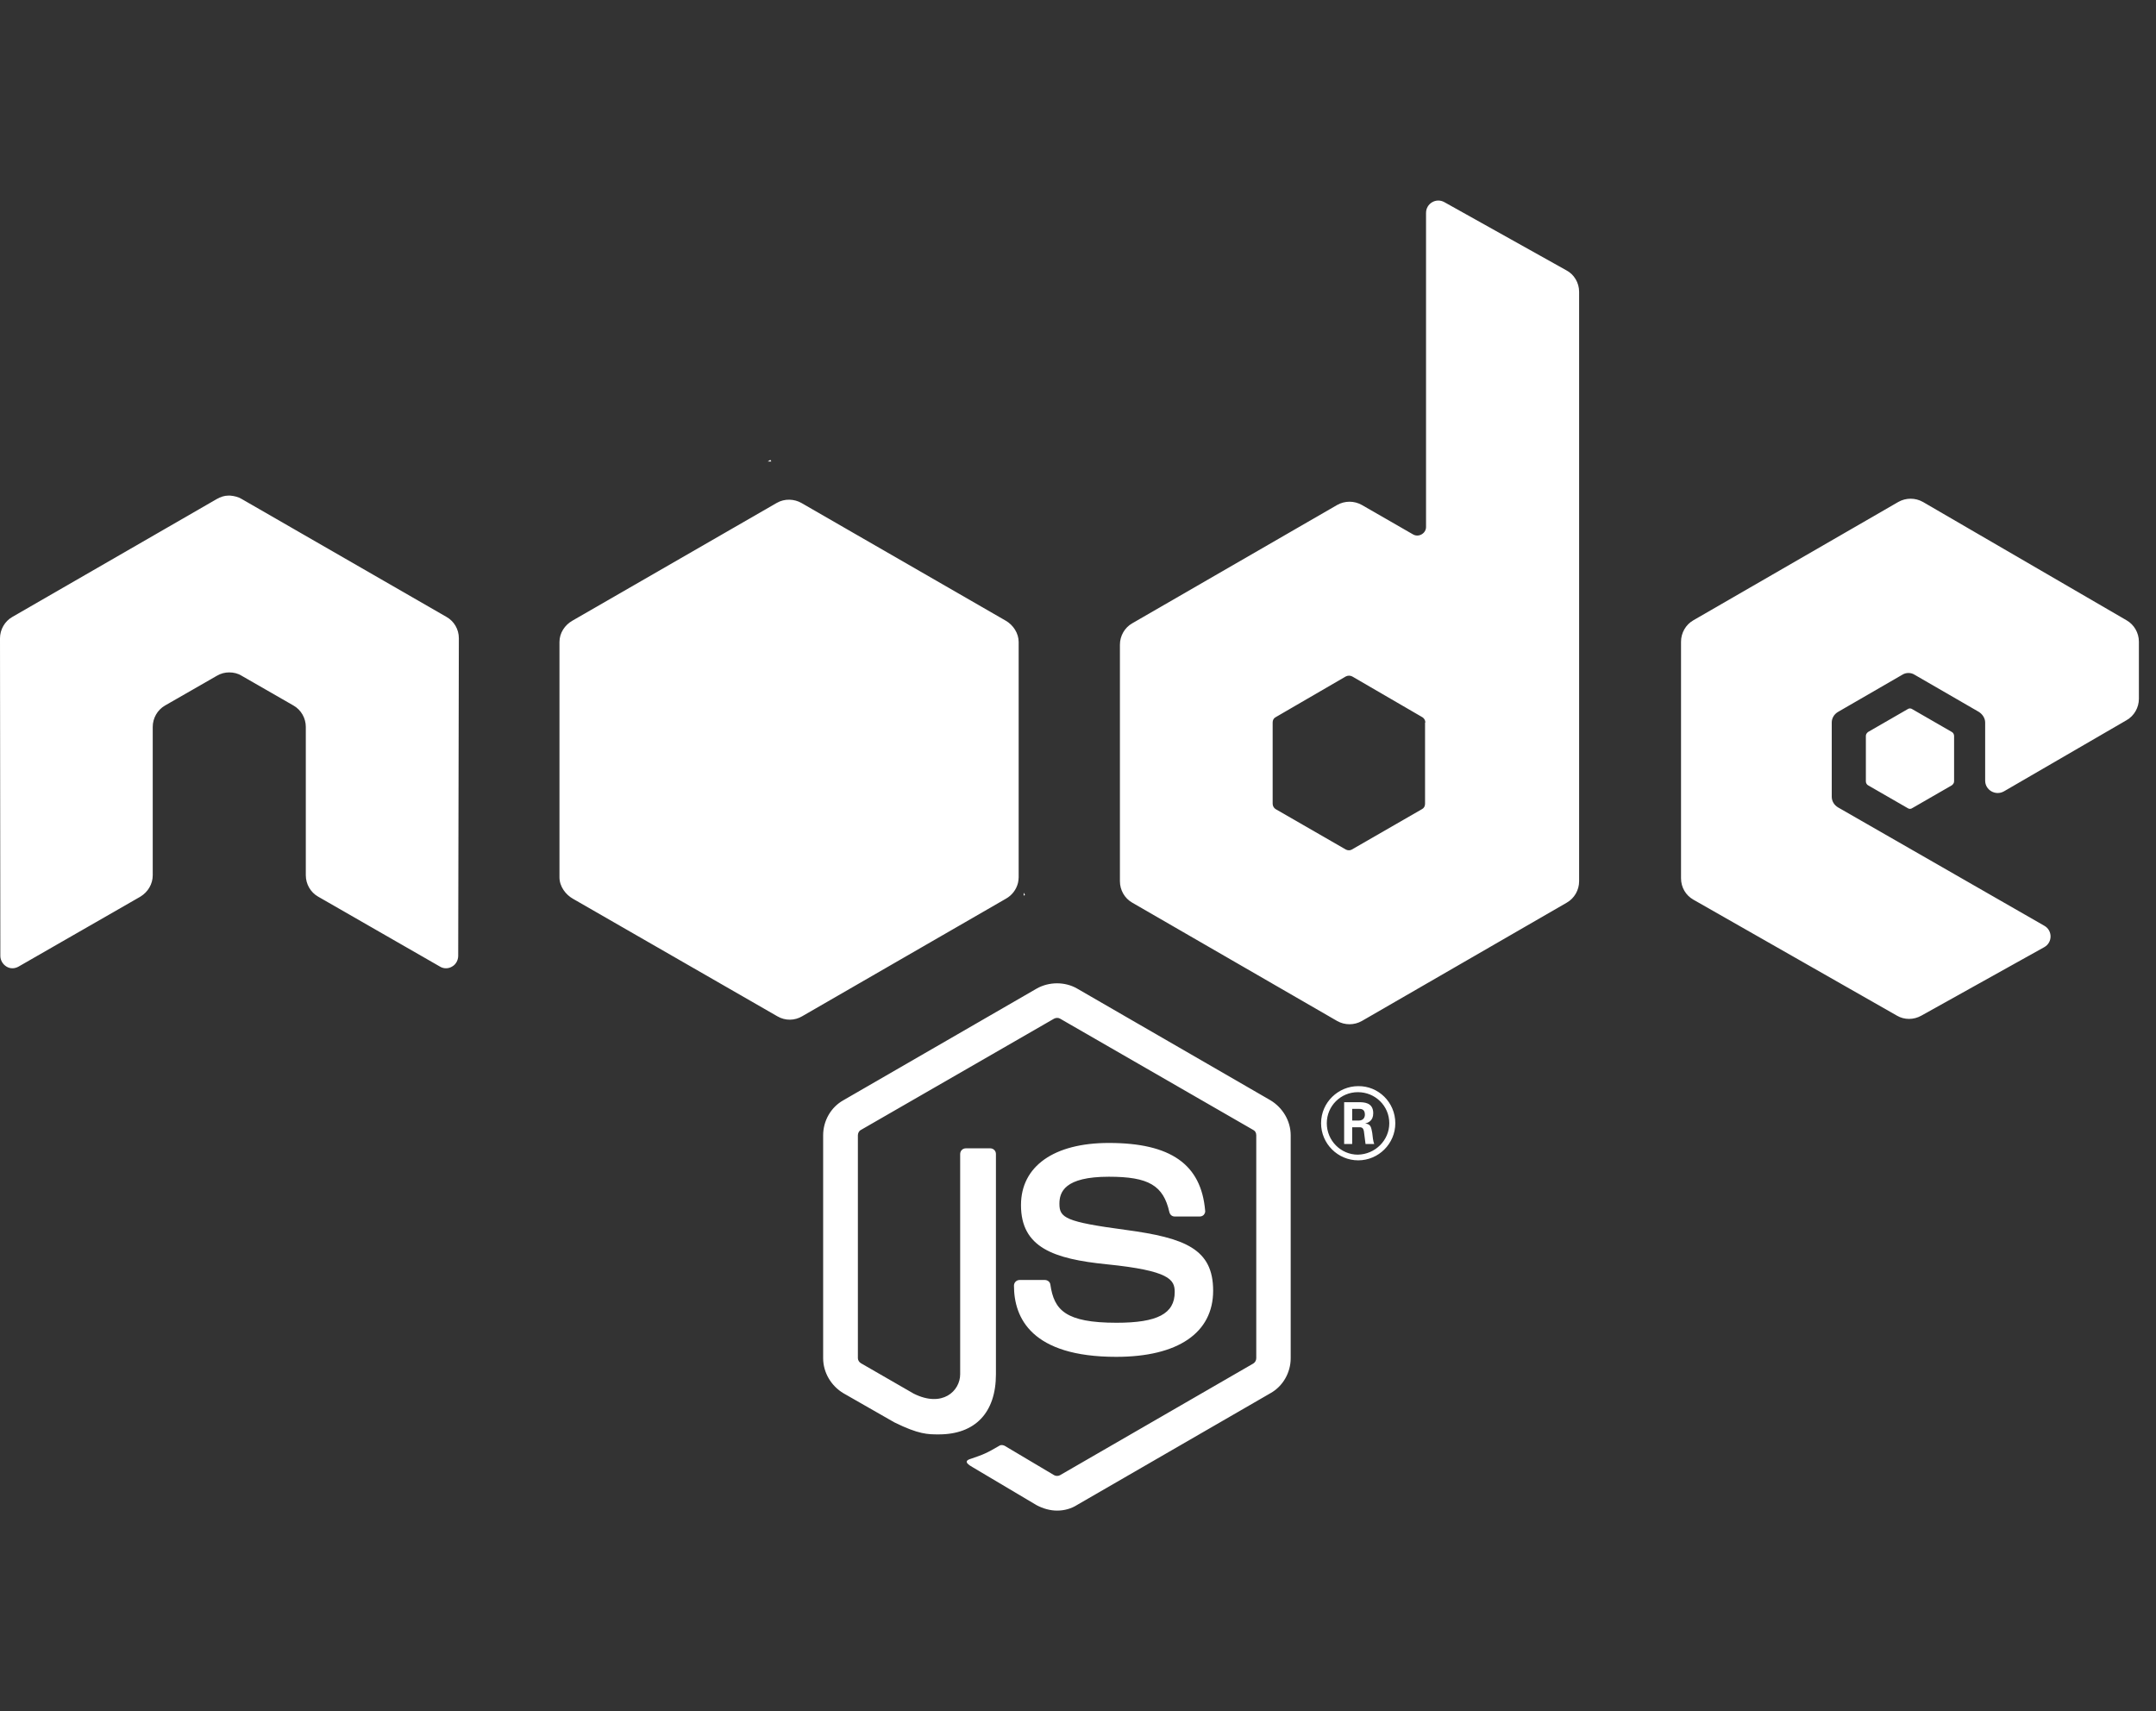 <svg width="63" height="50" viewBox="0 0 63 50" fill="none" xmlns="http://www.w3.org/2000/svg">
<rect x="0" y="0" width="63" height="50" fill="#333333" stroke="none"/>
<g clip-path="url(#clip0_133_13610)">
<path d="M30.889 44.141C30.684 44.141 30.479 44.082 30.293 43.984L28.418 42.871C28.135 42.715 28.271 42.656 28.369 42.627C28.74 42.5 28.818 42.471 29.219 42.236C29.258 42.217 29.316 42.227 29.355 42.246L30.801 43.105C30.85 43.135 30.928 43.135 30.977 43.105L36.621 39.844C36.67 39.814 36.709 39.756 36.709 39.688V33.174C36.709 33.105 36.68 33.047 36.621 33.018L30.977 29.766C30.928 29.736 30.859 29.736 30.801 29.766L25.156 33.018C25.098 33.047 25.068 33.115 25.068 33.174V39.688C25.068 39.746 25.107 39.805 25.156 39.834L26.699 40.723C27.539 41.143 28.057 40.645 28.057 40.156V33.721C28.057 33.633 28.125 33.555 28.223 33.555H28.936C29.023 33.555 29.102 33.623 29.102 33.721V40.156C29.102 41.279 28.496 41.914 27.432 41.914C27.109 41.914 26.846 41.914 26.133 41.562L24.648 40.713C24.287 40.498 24.053 40.107 24.053 39.688V33.174C24.053 32.754 24.277 32.353 24.648 32.148L30.293 28.887C30.654 28.682 31.123 28.682 31.475 28.887L37.119 32.148C37.48 32.363 37.715 32.754 37.715 33.174V39.688C37.715 40.107 37.49 40.508 37.119 40.713L31.475 43.975C31.309 44.082 31.104 44.141 30.889 44.141ZM35.449 37.715C35.449 36.494 34.629 36.172 32.891 35.938C31.133 35.703 30.957 35.586 30.957 35.176C30.957 34.834 31.104 34.385 32.402 34.385C33.565 34.385 33.994 34.639 34.17 35.42C34.19 35.498 34.248 35.547 34.326 35.547H35.059C35.107 35.547 35.147 35.527 35.176 35.498C35.205 35.459 35.225 35.42 35.215 35.371C35.098 34.023 34.209 33.398 32.402 33.398C30.791 33.398 29.834 34.082 29.834 35.215C29.834 36.455 30.791 36.787 32.334 36.943C34.18 37.129 34.326 37.393 34.326 37.754C34.326 38.389 33.818 38.652 32.627 38.652C31.133 38.652 30.801 38.281 30.693 37.539C30.684 37.461 30.615 37.402 30.527 37.402H29.795C29.707 37.402 29.629 37.471 29.629 37.568C29.629 38.516 30.146 39.648 32.617 39.648C34.424 39.648 35.449 38.945 35.449 37.715ZM40.772 32.822C40.772 33.418 40.283 33.906 39.688 33.906C39.092 33.906 38.603 33.418 38.603 32.822C38.603 32.207 39.111 31.738 39.688 31.738C40.273 31.729 40.772 32.207 40.772 32.822ZM40.596 32.822C40.596 32.314 40.185 31.914 39.678 31.914C39.18 31.914 38.77 32.314 38.77 32.822C38.77 33.33 39.18 33.74 39.678 33.74C40.185 33.73 40.596 33.32 40.596 32.822ZM40.156 33.428H39.902C39.893 33.369 39.853 33.057 39.853 33.047C39.834 32.978 39.815 32.939 39.727 32.939H39.512V33.428H39.277V32.207H39.697C39.844 32.207 40.127 32.207 40.127 32.529C40.127 32.754 39.98 32.803 39.893 32.832C40.059 32.842 40.068 32.949 40.098 33.105C40.107 33.203 40.127 33.369 40.156 33.428ZM39.883 32.568C39.883 32.402 39.766 32.402 39.707 32.402H39.512V32.744H39.697C39.853 32.744 39.883 32.637 39.883 32.568ZM13.408 18.652C13.408 18.389 13.271 18.154 13.047 18.027L7.061 14.58C6.963 14.521 6.846 14.492 6.729 14.482H6.67C6.553 14.482 6.445 14.521 6.338 14.58L0.361 18.027C0.137 18.154 0 18.398 0 18.652L0.01 27.93C0.01 28.057 0.078 28.174 0.186 28.242C0.293 28.311 0.43 28.311 0.547 28.242L4.102 26.201C4.326 26.064 4.463 25.83 4.463 25.576V21.24C4.463 20.986 4.6 20.742 4.824 20.615L6.338 19.746C6.455 19.678 6.572 19.648 6.699 19.648C6.826 19.648 6.953 19.678 7.061 19.746L8.574 20.615C8.799 20.742 8.936 20.986 8.936 21.24V25.576C8.936 25.83 9.072 26.074 9.297 26.201L12.852 28.242C12.959 28.311 13.105 28.311 13.213 28.242C13.32 28.184 13.389 28.057 13.389 27.93L13.408 18.652ZM46.143 8.525V25.752C46.143 26.006 46.006 26.25 45.781 26.377L39.795 29.834C39.57 29.961 39.297 29.961 39.072 29.834L33.086 26.377C32.861 26.25 32.725 26.006 32.725 25.752V18.838C32.725 18.584 32.861 18.34 33.086 18.213L39.072 14.756C39.297 14.629 39.57 14.629 39.795 14.756L41.289 15.615C41.455 15.713 41.67 15.586 41.67 15.4V6.221C41.67 5.947 41.963 5.771 42.207 5.908L45.772 7.9C45.996 8.018 46.143 8.262 46.143 8.525ZM41.65 21.113C41.65 21.045 41.611 20.986 41.562 20.957L39.512 19.766C39.453 19.736 39.385 19.736 39.326 19.766L37.275 20.957C37.217 20.986 37.188 21.045 37.188 21.113V23.486C37.188 23.555 37.227 23.613 37.275 23.643L39.326 24.824C39.385 24.854 39.453 24.854 39.502 24.824L41.553 23.643C41.611 23.613 41.641 23.555 41.641 23.486V21.113H41.65ZM62.139 21.045C62.363 20.918 62.5 20.674 62.5 20.42V18.75C62.5 18.496 62.363 18.252 62.139 18.125L56.191 14.668C55.967 14.541 55.693 14.541 55.469 14.668L49.482 18.125C49.258 18.252 49.121 18.496 49.121 18.75V25.664C49.121 25.928 49.258 26.162 49.482 26.289L55.43 29.678C55.645 29.805 55.918 29.805 56.143 29.678L59.736 27.676C59.98 27.539 59.98 27.188 59.736 27.051L53.711 23.594C53.594 23.525 53.525 23.408 53.525 23.281V21.113C53.525 20.986 53.594 20.869 53.711 20.801L55.586 19.717C55.693 19.648 55.84 19.648 55.947 19.717L57.822 20.801C57.93 20.869 58.008 20.986 58.008 21.113V22.812C58.008 23.086 58.31 23.262 58.555 23.125L62.139 21.045ZM54.59 21.387C54.551 21.416 54.522 21.455 54.522 21.504V22.832C54.522 22.881 54.551 22.93 54.59 22.949L55.742 23.613C55.781 23.643 55.84 23.643 55.879 23.613L57.031 22.949C57.07 22.92 57.1 22.881 57.1 22.832V21.504C57.1 21.455 57.07 21.406 57.031 21.387L55.879 20.723C55.84 20.693 55.781 20.693 55.742 20.723L54.59 21.387ZM29.766 25.635V18.76C29.766 18.506 29.609 18.262 29.385 18.135L23.418 14.697C23.213 14.58 22.93 14.56 22.695 14.697L16.729 18.135C16.504 18.262 16.348 18.496 16.348 18.76V25.635C16.348 25.908 16.533 26.143 16.738 26.26L22.715 29.697C22.949 29.834 23.223 29.824 23.438 29.697L29.395 26.26C29.57 26.162 29.697 25.996 29.746 25.801C29.756 25.752 29.766 25.693 29.766 25.635ZM22.51 13.438L22.432 13.486H22.539L22.51 13.438ZM29.951 26.152L29.912 26.084V26.172L29.951 26.152Z" fill="white"/>
</g>
<defs>
<clipPath id="clip0_133_13610">
<rect width="62.5" height="50" fill="white"/>
</clipPath>
</defs>
</svg>

